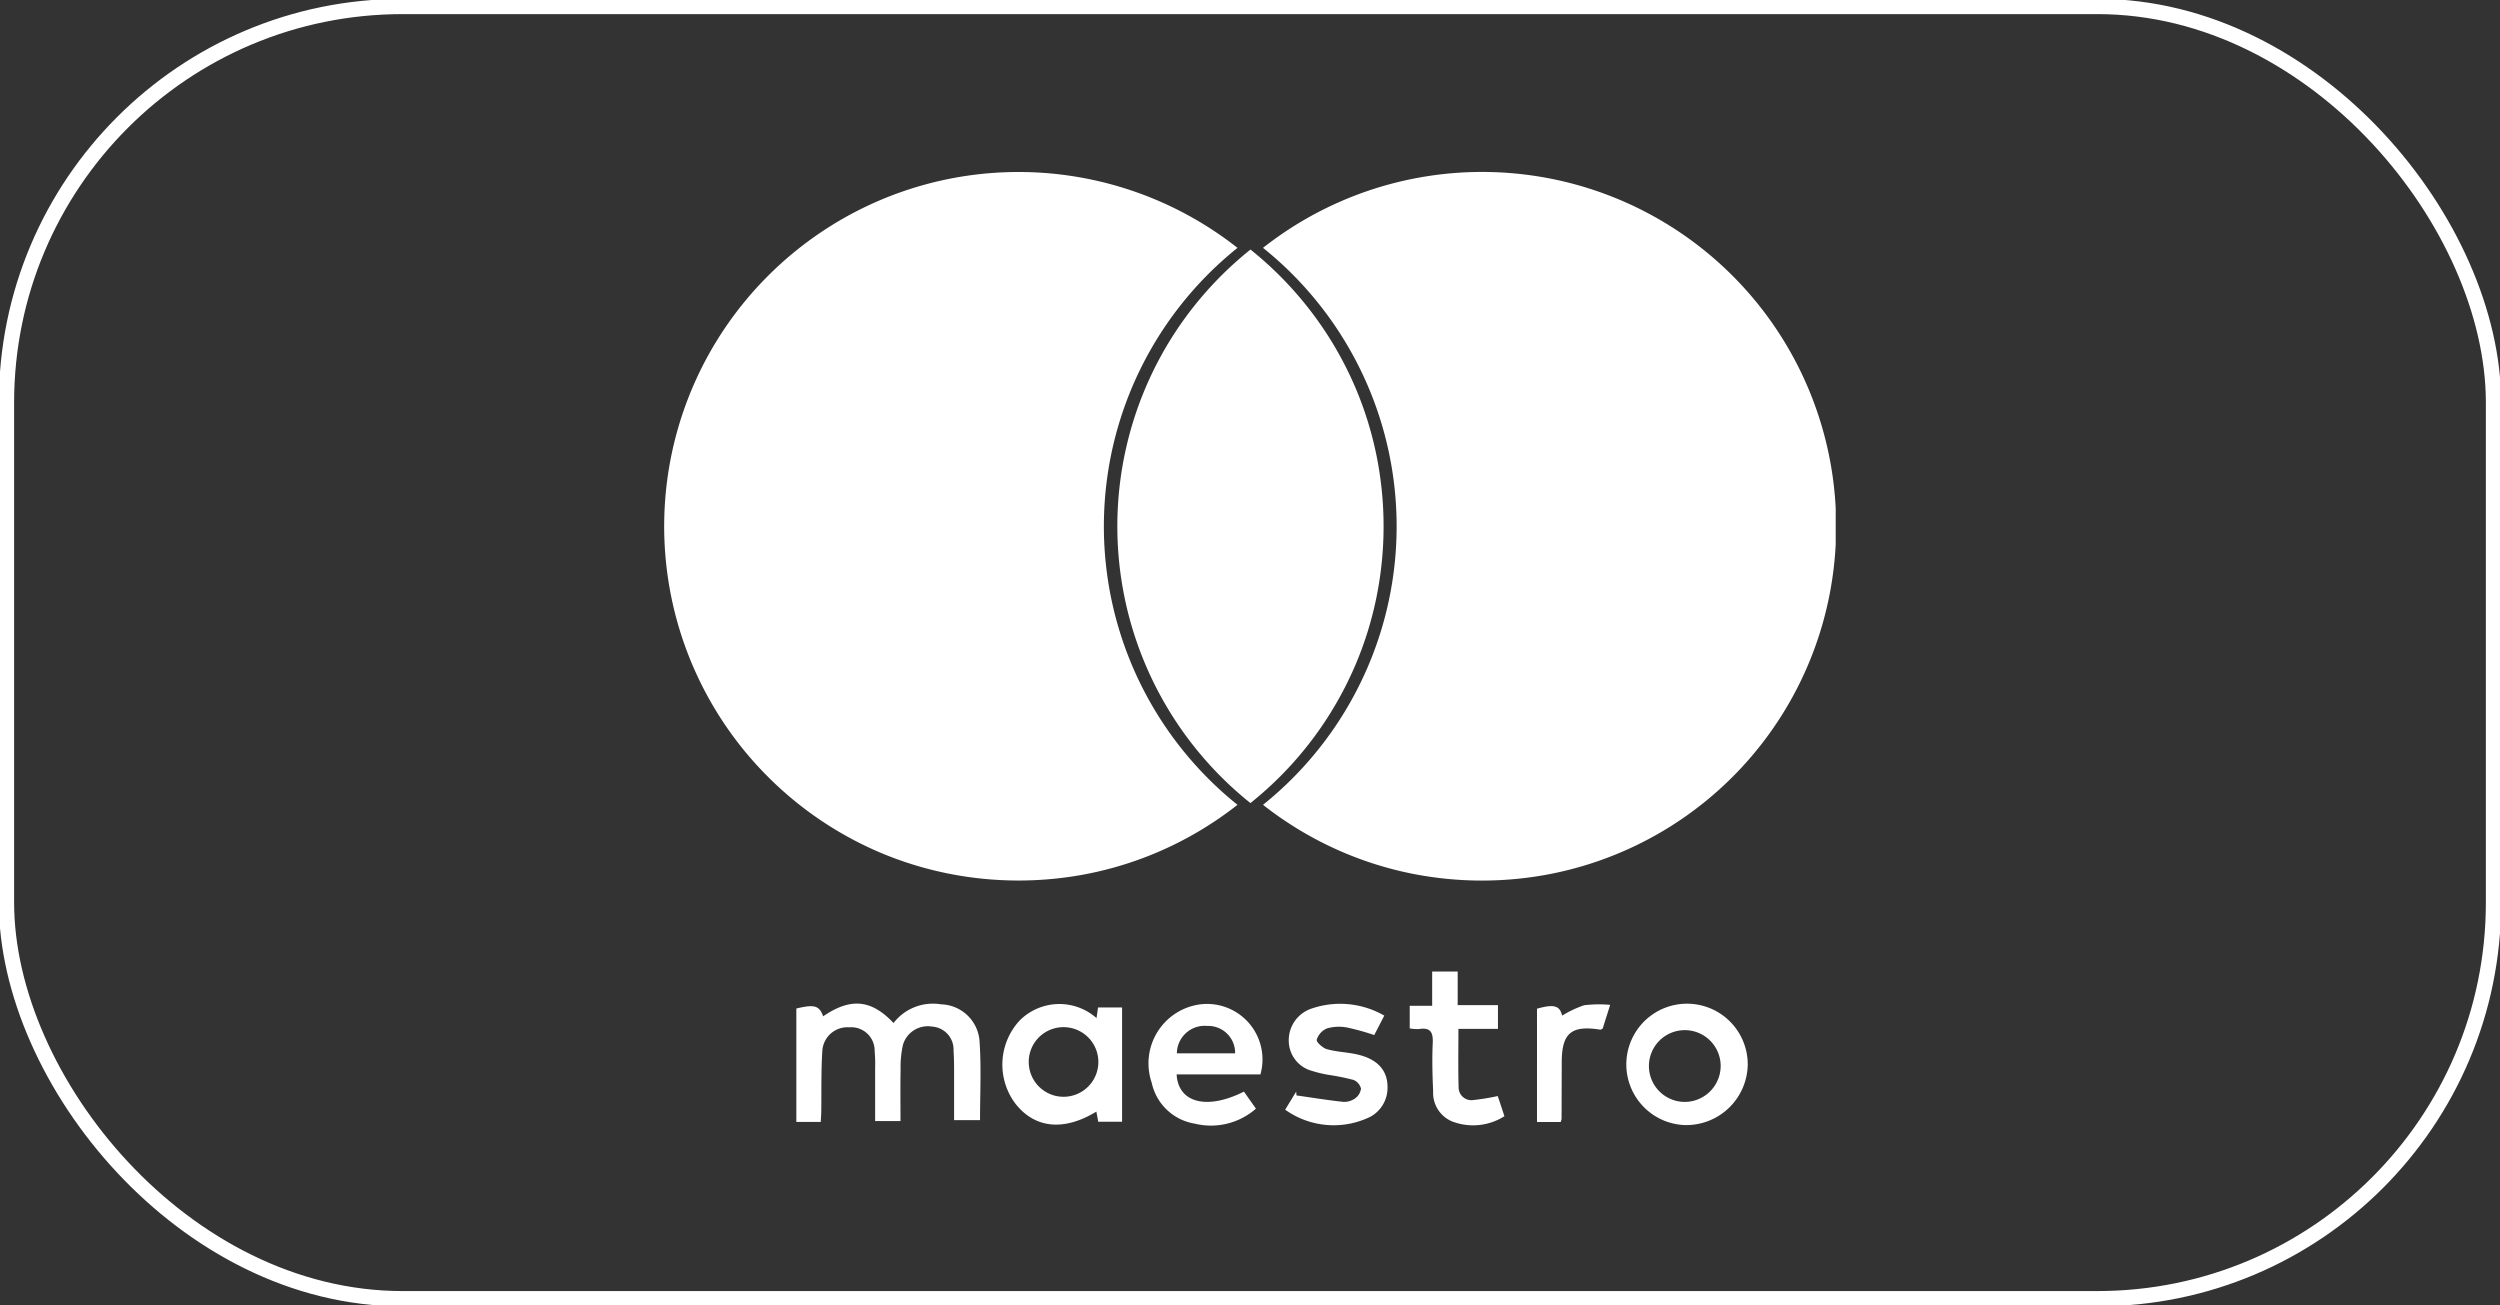 <svg id="Raggruppa_4082" data-name="Raggruppa 4082" xmlns="http://www.w3.org/2000/svg" xmlns:xlink="http://www.w3.org/1999/xlink" width="163.816" height="85.525" viewBox="0 0 163.816 85.525">
  <rect x="0" y="0" width="163.816" height="85.525" fill="#333333" stroke="none"/>
  <defs>
    <clipPath id="clip-path">
      <rect id="Rettangolo_1758" data-name="Rettangolo 1758" width="163.816" height="85.525" fill="none"/>
    </clipPath>
  </defs>
  <g id="Raggruppa_4110" data-name="Raggruppa 4110" transform="translate(0)" clip-path="url(#clip-path)">
    <path id="Tracciato_3101" data-name="Tracciato 3101" d="M62.918,85.031h-1.6V77.6c1.19-.288,1.507-.191,1.757.51,1.8-1.228,3.149-1.111,4.612.44A3.255,3.255,0,0,1,70.8,77.325a2.6,2.6,0,0,1,2.529,2.522c.111,1.664.026,3.341.026,5.066h-1.7c0-.817,0-1.631,0-2.445,0-.7.011-1.4-.035-2.1a1.509,1.509,0,0,0-1.4-1.584A1.7,1.7,0,0,0,68.3,79.994a6.842,6.842,0,0,0-.15,1.631c-.021,1.1-.007,2.2-.007,3.351H66.481c0-1.168,0-2.311,0-3.456a9.529,9.529,0,0,0-.03-1.125,1.537,1.537,0,0,0-1.663-1.564A1.645,1.645,0,0,0,63.02,80.41c-.083,1.3-.049,2.6-.068,3.9,0,.222-.02.443-.034.717" transform="translate(-9.137 -11.515)" fill="#fff"/>
    <path id="Tracciato_3102" data-name="Tracciato 3102" d="M83.35,78.238c.04-.27.067-.459.1-.7h1.576v7.486H83.465c-.037-.2-.08-.422-.125-.663-2.135,1.3-4.026,1.1-5.3-.517a4.252,4.252,0,0,1,.265-5.442,3.672,3.672,0,0,1,5.047-.168m-4.435,3.055a2.281,2.281,0,1,0,2.269-2.462,2.275,2.275,0,0,0-2.269,2.462" transform="translate(-11.5 -11.521)" fill="#fff"/>
    <path id="Tracciato_3103" data-name="Tracciato 3103" d="M95.777,81.918H90.284c.1,1.866,1.989,2.355,4.41,1.129l.787,1.117a4.463,4.463,0,0,1-4.008.982,3.448,3.448,0,0,1-2.823-2.688,3.9,3.9,0,0,1,3.118-5.12,3.635,3.635,0,0,1,4.008,4.579m-1.659-1.379a1.764,1.764,0,0,0-1.829-1.794A1.822,1.822,0,0,0,90.3,80.539Z" transform="translate(-13.184 -11.518)" fill="#fff"/>
    <path id="Tracciato_3104" data-name="Tracciato 3104" d="M128.983,85.237a3.978,3.978,0,1,1,4.148-3.937,4.03,4.03,0,0,1-4.148,3.937m2.372-3.983a2.351,2.351,0,1,0-2.361,2.466,2.361,2.361,0,0,0,2.361-2.466" transform="translate(-18.608 -11.516)" fill="#fff"/>
    <path id="Tracciato_3105" data-name="Tracciato 3105" d="M105.453,78.065l-.658,1.274a16.292,16.292,0,0,0-1.776-.494,2.862,2.862,0,0,0-1.325.059,1.2,1.2,0,0,0-.668.74c-.038.147.385.537.657.616.6.173,1.235.195,1.848.317,1.468.294,2.175,1.066,2.134,2.281a2.156,2.156,0,0,1-1.128,1.836,5.466,5.466,0,0,1-5.578-.465l.722-1.186.019.251c1.019.145,2.034.311,3.056.421a1.22,1.22,0,0,0,.776-.22.925.925,0,0,0,.395-.652.829.829,0,0,0-.494-.566,15.4,15.4,0,0,0-1.614-.328,7.852,7.852,0,0,1-1.093-.26,2.052,2.052,0,0,1-1.531-1.924,2.181,2.181,0,0,1,1.468-2.153,5.786,5.786,0,0,1,4.791.453" transform="translate(-14.746 -11.515)" fill="#fff"/>
    <path id="Tracciato_3106" data-name="Tracciato 3106" d="M114.316,82.968q.2.588.439,1.32a3.823,3.823,0,0,1-3.416.347,2.023,2.023,0,0,1-1.255-1.976c-.046-1.051-.077-2.107-.027-3.156.032-.7-.135-1.047-.894-.927a2.8,2.8,0,0,1-.614-.041V77.052h1.471V74.81h1.672v2.2h2.639v1.556h-2.59c0,1.337-.027,2.581.012,3.824a.838.838,0,0,0,.964.839,14.852,14.852,0,0,0,1.6-.262" transform="translate(-16.175 -11.147)" fill="#fff"/>
    <path id="Tracciato_3107" data-name="Tracciato 3107" d="M119.9,85.044h-1.55V77.62c1.126-.318,1.491-.2,1.648.454a7.065,7.065,0,0,1,1.436-.68,8.029,8.029,0,0,1,1.71-.026c-.2.637-.35,1.107-.492,1.56-.073.03-.121.071-.161.064-1.878-.3-2.511.22-2.52,2.1-.005,1.251-.006,2.5-.011,3.752a1.007,1.007,0,0,1-.06.2" transform="translate(-17.636 -11.523)" fill="#fff"/>
    <path id="Tracciato_3108" data-name="Tracciato 3108" d="M90,24.373a23.217,23.217,0,0,0,4.757,31.112,23.258,23.258,0,0,0,6.9-9.1,23.072,23.072,0,0,0,1.352-4.357,23.408,23.408,0,0,0,0-9.357,23.071,23.071,0,0,0-3.493-8.3,23.344,23.344,0,0,0-4.757-5.156A23.343,23.343,0,0,0,90,24.373" transform="translate(-12.82 -2.863)" fill="#fff"/>
    <path id="Tracciato_3109" data-name="Tracciato 3109" d="M97.252,54.71c.444.351.9.685,1.37,1a23.088,23.088,0,0,0,8.3,3.493,23.443,23.443,0,0,0,9.356,0,23.183,23.183,0,0,0,18.5-21.565V35.286A23.2,23.2,0,0,0,98.622,17.215c-.467.316-.926.65-1.37,1a23.393,23.393,0,0,1,0,36.495" transform="translate(-14.491 -1.974)" fill="#fff"/>
    <path id="Tracciato_3110" data-name="Tracciato 3110" d="M87.339,55.711q.7-.475,1.371-1a23.391,23.391,0,0,1,0-36.495q-.668-.526-1.371-1a23.191,23.191,0,0,0-25.957,0,23.348,23.348,0,0,0-6.27,6.27,23.2,23.2,0,0,0,2.835,29.392,23.244,23.244,0,0,0,7.379,4.975A23.071,23.071,0,0,0,69.683,59.2a23.447,23.447,0,0,0,9.357,0,23.071,23.071,0,0,0,8.3-3.492" transform="translate(-7.621 -1.974)" fill="#fff"/>
    <rect id="Rettangolo_1757" data-name="Rettangolo 1757" width="162.965" height="84.674" rx="25.95" transform="translate(0.425 0.425)" fill="none" stroke="#fff" stroke-width="1"/>
  </g>
</svg>
